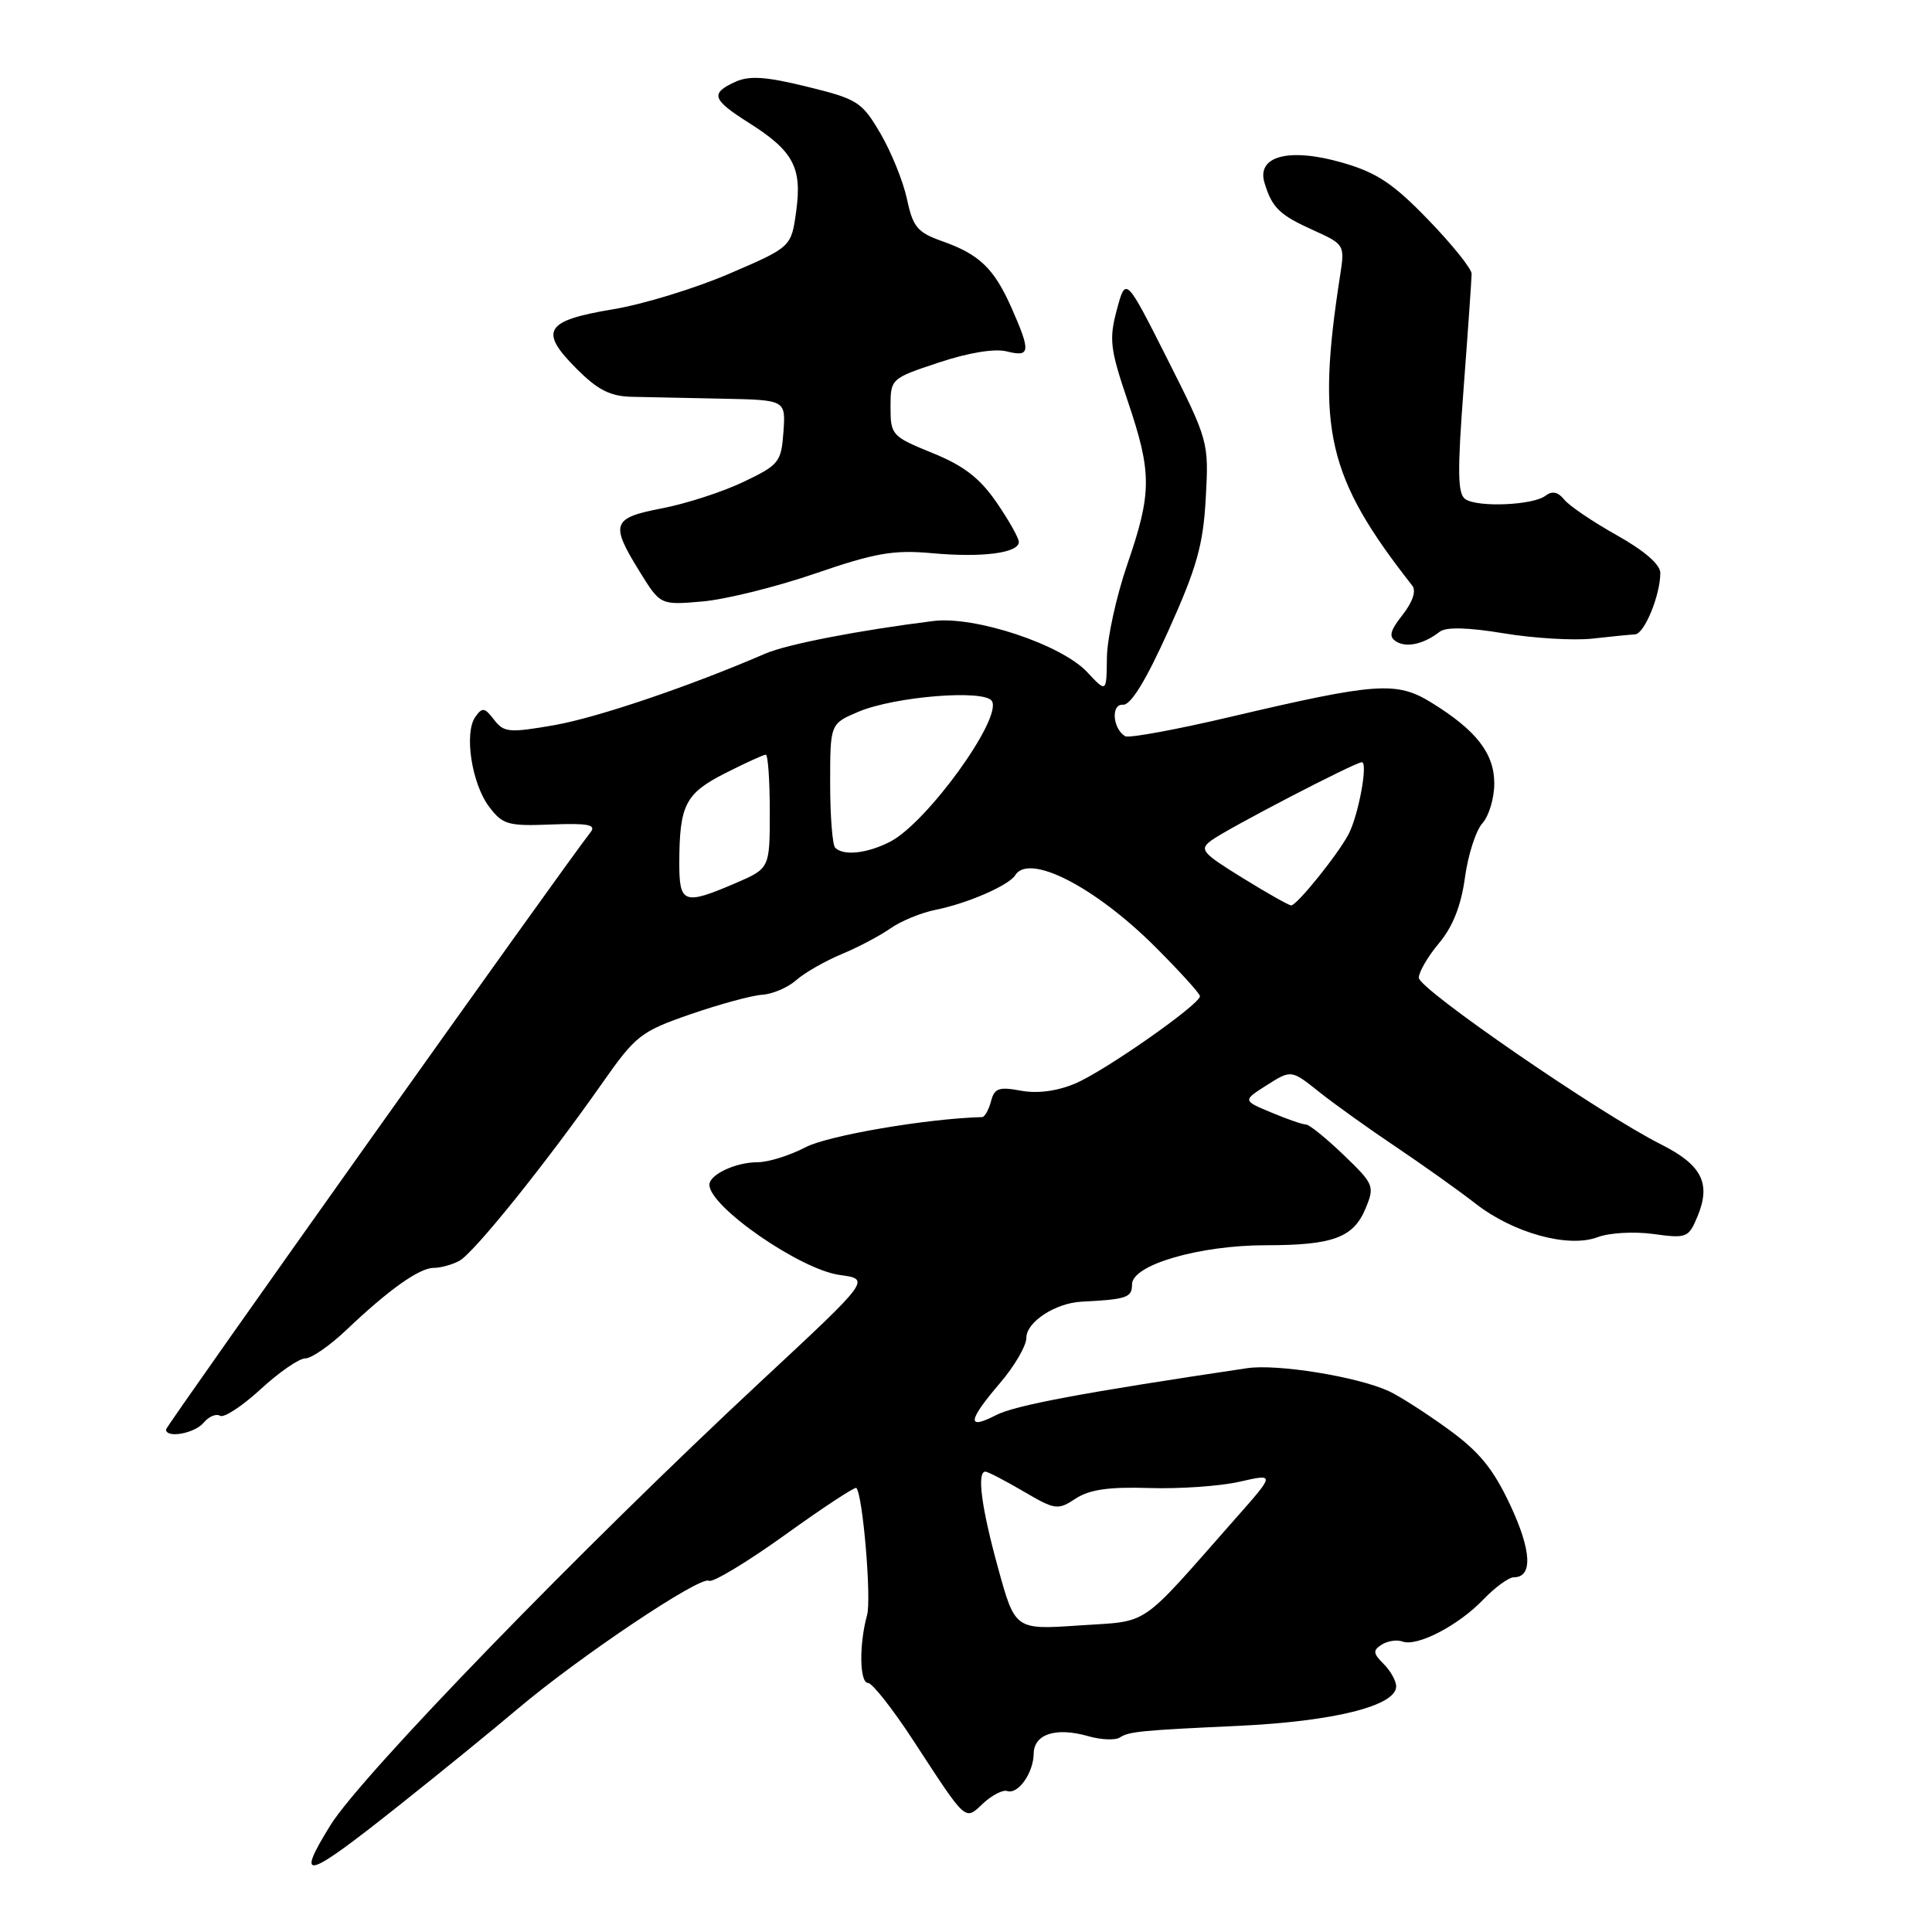 <?xml version="1.0" encoding="UTF-8" standalone="no"?>
<!DOCTYPE svg PUBLIC "-//W3C//DTD SVG 1.1//EN" "http://www.w3.org/Graphics/SVG/1.1/DTD/svg11.dtd" >
<svg xmlns="http://www.w3.org/2000/svg" xmlns:xlink="http://www.w3.org/1999/xlink" version="1.1" viewBox="0 0 256 256">
 <g >
 <path fill="currentColor"
d=" M 53.00 239.13 C 58.23 234.98 65.28 229.24 68.67 226.37 C 76.82 219.49 92.82 208.77 93.93 209.46 C 94.41 209.75 98.93 207.03 103.98 203.41 C 109.02 199.78 113.30 196.97 113.47 197.16 C 114.33 198.08 115.49 211.86 114.89 214.02 C 113.82 217.88 113.89 223.00 115.02 223.00 C 115.58 223.00 118.31 226.47 121.08 230.72 C 128.17 241.58 127.81 241.26 130.29 238.94 C 131.46 237.86 132.88 237.13 133.45 237.32 C 134.90 237.81 136.93 234.94 136.97 232.37 C 137.01 229.76 139.92 228.83 144.19 230.05 C 145.89 230.54 147.78 230.62 148.39 230.22 C 149.60 229.44 151.18 229.28 164.00 228.69 C 176.72 228.10 185.00 226.04 185.00 223.45 C 185.00 222.73 184.25 221.39 183.34 220.48 C 181.93 219.08 181.89 218.68 183.09 217.92 C 183.86 217.43 185.10 217.24 185.84 217.51 C 187.78 218.23 193.26 215.38 196.54 211.95 C 198.10 210.33 199.92 209.00 200.58 209.00 C 203.12 209.00 202.95 205.50 200.13 199.46 C 197.85 194.60 196.02 192.36 191.85 189.34 C 188.91 187.21 185.38 184.95 184.00 184.32 C 179.82 182.41 169.26 180.70 165.26 181.29 C 143.60 184.51 134.49 186.21 131.98 187.51 C 128.06 189.54 128.22 188.28 132.50 183.27 C 134.43 181.02 136.00 178.32 136.00 177.26 C 136.00 175.17 139.84 172.66 143.31 172.48 C 149.33 172.17 150.00 171.94 150.00 170.18 C 150.00 167.60 158.91 165.00 167.77 165.00 C 176.63 165.00 179.35 163.99 180.95 160.11 C 182.17 157.17 182.06 156.90 178.03 153.03 C 175.72 150.81 173.48 149.00 173.04 149.00 C 172.60 149.00 170.53 148.29 168.45 147.41 C 164.65 145.83 164.65 145.83 167.87 143.78 C 171.10 141.74 171.10 141.74 174.80 144.69 C 176.83 146.31 181.43 149.60 185.00 151.99 C 188.57 154.39 193.30 157.76 195.50 159.47 C 200.51 163.39 207.82 165.40 211.70 163.93 C 213.22 163.35 216.54 163.16 219.08 163.51 C 223.51 164.12 223.75 164.02 224.94 161.15 C 226.74 156.79 225.50 154.36 220.08 151.63 C 212.03 147.59 188.00 131.06 188.00 129.56 C 188.00 128.79 189.21 126.72 190.68 124.97 C 192.50 122.80 193.60 120.02 194.11 116.30 C 194.52 113.29 195.56 110.04 196.43 109.08 C 197.29 108.13 198.00 105.76 198.00 103.82 C 198.00 99.83 195.62 96.77 189.67 93.10 C 185.05 90.25 182.40 90.44 163.12 94.97 C 155.87 96.68 149.55 97.84 149.08 97.55 C 147.42 96.52 147.19 93.26 148.80 93.38 C 149.83 93.46 151.84 90.19 154.85 83.50 C 158.58 75.21 159.43 72.22 159.77 66.00 C 160.18 58.57 160.14 58.40 154.68 47.57 C 149.17 36.65 149.17 36.65 147.99 41.03 C 146.94 44.95 147.09 46.23 149.41 53.08 C 152.65 62.66 152.65 65.27 149.36 74.82 C 147.91 79.05 146.70 84.59 146.67 87.15 C 146.62 91.80 146.62 91.80 144.06 89.06 C 140.62 85.39 129.17 81.59 123.64 82.29 C 113.69 83.54 104.27 85.37 101.40 86.61 C 91.39 90.94 79.11 95.10 73.43 96.09 C 67.45 97.13 66.76 97.06 65.46 95.36 C 64.22 93.74 63.90 93.69 62.98 95.00 C 61.47 97.14 62.51 103.87 64.82 106.91 C 66.60 109.27 67.34 109.48 73.01 109.25 C 77.87 109.06 79.03 109.28 78.27 110.25 C 74.63 114.89 22.00 188.94 22.00 189.41 C 22.00 190.63 25.80 189.94 26.99 188.51 C 27.67 187.69 28.65 187.28 29.16 187.60 C 29.67 187.91 32.08 186.33 34.52 184.09 C 36.96 181.84 39.62 180.00 40.44 180.00 C 41.26 180.00 43.70 178.31 45.87 176.25 C 51.51 170.88 55.57 168.00 57.47 168.00 C 58.39 168.00 59.91 167.58 60.86 167.07 C 62.78 166.05 72.38 154.10 79.76 143.58 C 84.24 137.19 84.89 136.68 91.50 134.39 C 95.35 133.06 99.62 131.90 101.00 131.81 C 102.38 131.72 104.41 130.85 105.51 129.87 C 106.62 128.89 109.32 127.35 111.51 126.43 C 113.71 125.52 116.62 123.98 118.00 123.01 C 119.38 122.04 122.08 120.93 124.00 120.55 C 128.19 119.71 133.68 117.32 134.52 115.97 C 136.34 113.02 145.05 117.47 153.05 125.44 C 156.32 128.71 159.00 131.66 159.00 132.00 C 159.00 133.09 146.30 141.98 142.43 143.59 C 140.04 144.59 137.44 144.93 135.26 144.52 C 132.36 143.98 131.76 144.19 131.31 145.94 C 131.01 147.07 130.48 148.01 130.13 148.02 C 122.81 148.22 109.75 150.45 106.75 152.01 C 104.65 153.11 101.80 154.00 100.40 154.00 C 97.49 154.00 94.00 155.63 94.00 156.99 C 94.00 159.90 106.05 168.24 111.27 168.94 C 115.37 169.50 115.37 169.50 100.93 182.94 C 77.00 205.22 47.83 235.30 43.77 241.87 C 39.05 249.52 40.45 249.11 53.00 239.13 Z  M 190.77 83.71 C 191.61 83.06 194.50 83.13 199.27 83.92 C 203.25 84.58 208.53 84.89 211.00 84.62 C 213.47 84.34 216.02 84.09 216.65 84.06 C 217.89 84.00 220.00 78.86 220.00 75.92 C 220.00 74.80 217.89 72.97 214.25 70.93 C 211.09 69.16 207.95 67.04 207.28 66.21 C 206.44 65.17 205.67 65.01 204.78 65.69 C 203.15 66.94 195.91 67.26 194.19 66.16 C 193.14 65.47 193.09 62.65 193.94 51.41 C 194.52 43.76 194.99 36.95 195.00 36.28 C 195.00 35.61 192.41 32.39 189.25 29.12 C 184.60 24.31 182.43 22.87 177.89 21.56 C 170.83 19.52 166.45 20.66 167.56 24.25 C 168.57 27.55 169.54 28.49 174.10 30.54 C 178.14 32.37 178.20 32.47 177.58 36.45 C 174.39 56.92 175.85 63.21 187.14 77.61 C 187.68 78.29 187.18 79.77 185.86 81.46 C 184.17 83.60 183.98 84.37 185.01 85.01 C 186.39 85.86 188.65 85.35 190.77 83.71 Z  M 108.03 75.99 C 115.97 73.26 118.40 72.84 123.48 73.30 C 130.14 73.91 135.00 73.28 135.00 71.81 C 135.00 71.29 133.67 68.93 132.04 66.56 C 129.83 63.35 127.70 61.70 123.54 60.02 C 118.19 57.84 118.00 57.64 118.00 53.97 C 118.00 50.18 118.03 50.15 124.39 48.04 C 128.33 46.73 131.79 46.16 133.39 46.56 C 136.53 47.35 136.61 46.63 134.04 40.81 C 131.71 35.55 129.78 33.70 124.79 31.94 C 121.57 30.80 120.96 30.07 120.18 26.38 C 119.68 24.05 118.10 20.14 116.66 17.68 C 114.20 13.49 113.64 13.13 106.95 11.49 C 101.47 10.14 99.30 10.00 97.42 10.85 C 94.08 12.38 94.35 13.19 99.25 16.29 C 105.12 20.00 106.30 22.20 105.50 27.98 C 104.85 32.73 104.85 32.73 96.67 36.25 C 92.18 38.19 85.21 40.33 81.18 40.99 C 72.22 42.48 71.38 43.84 76.38 48.84 C 79.22 51.69 80.86 52.52 83.77 52.58 C 85.82 52.62 91.24 52.74 95.81 52.83 C 104.11 53.00 104.11 53.00 103.81 57.24 C 103.52 61.25 103.22 61.61 98.50 63.86 C 95.75 65.18 90.91 66.74 87.75 67.35 C 81.09 68.63 80.82 69.38 84.75 75.73 C 87.50 80.18 87.50 80.18 93.05 79.70 C 96.11 79.44 102.85 77.77 108.03 75.99 Z  M 132.24 207.73 C 130.03 199.71 129.42 195.00 130.57 195.00 C 130.89 195.00 133.14 196.17 135.59 197.60 C 139.81 200.08 140.16 200.13 142.53 198.57 C 144.37 197.37 146.94 197.00 152.26 197.17 C 156.24 197.30 161.63 196.93 164.23 196.34 C 168.97 195.26 168.97 195.26 163.73 201.19 C 150.69 215.97 152.51 214.73 143.00 215.38 C 134.50 215.96 134.50 215.96 132.24 207.73 Z  M 164.61 116.31 C 159.22 112.98 158.88 112.56 160.54 111.34 C 162.74 109.74 179.56 101.00 180.45 101.00 C 181.30 101.00 180.02 107.96 178.71 110.50 C 177.34 113.15 171.82 120.01 171.08 119.97 C 170.76 119.96 167.85 118.31 164.61 116.31 Z  M 90.01 114.25 C 90.04 106.64 90.82 105.13 96.10 102.45 C 98.76 101.10 101.17 100.00 101.47 100.00 C 101.76 100.00 102.00 103.39 102.00 107.54 C 102.00 115.07 102.00 115.07 97.42 117.04 C 90.58 119.97 90.00 119.75 90.01 114.25 Z  M 110.67 112.33 C 110.30 111.97 110.00 108.12 110.00 103.78 C 110.00 95.90 110.00 95.90 113.75 94.31 C 118.56 92.28 130.46 91.32 131.43 92.89 C 132.84 95.17 122.84 109.00 117.97 111.52 C 114.93 113.09 111.77 113.44 110.67 112.33 Z "/>
</g>
</svg>